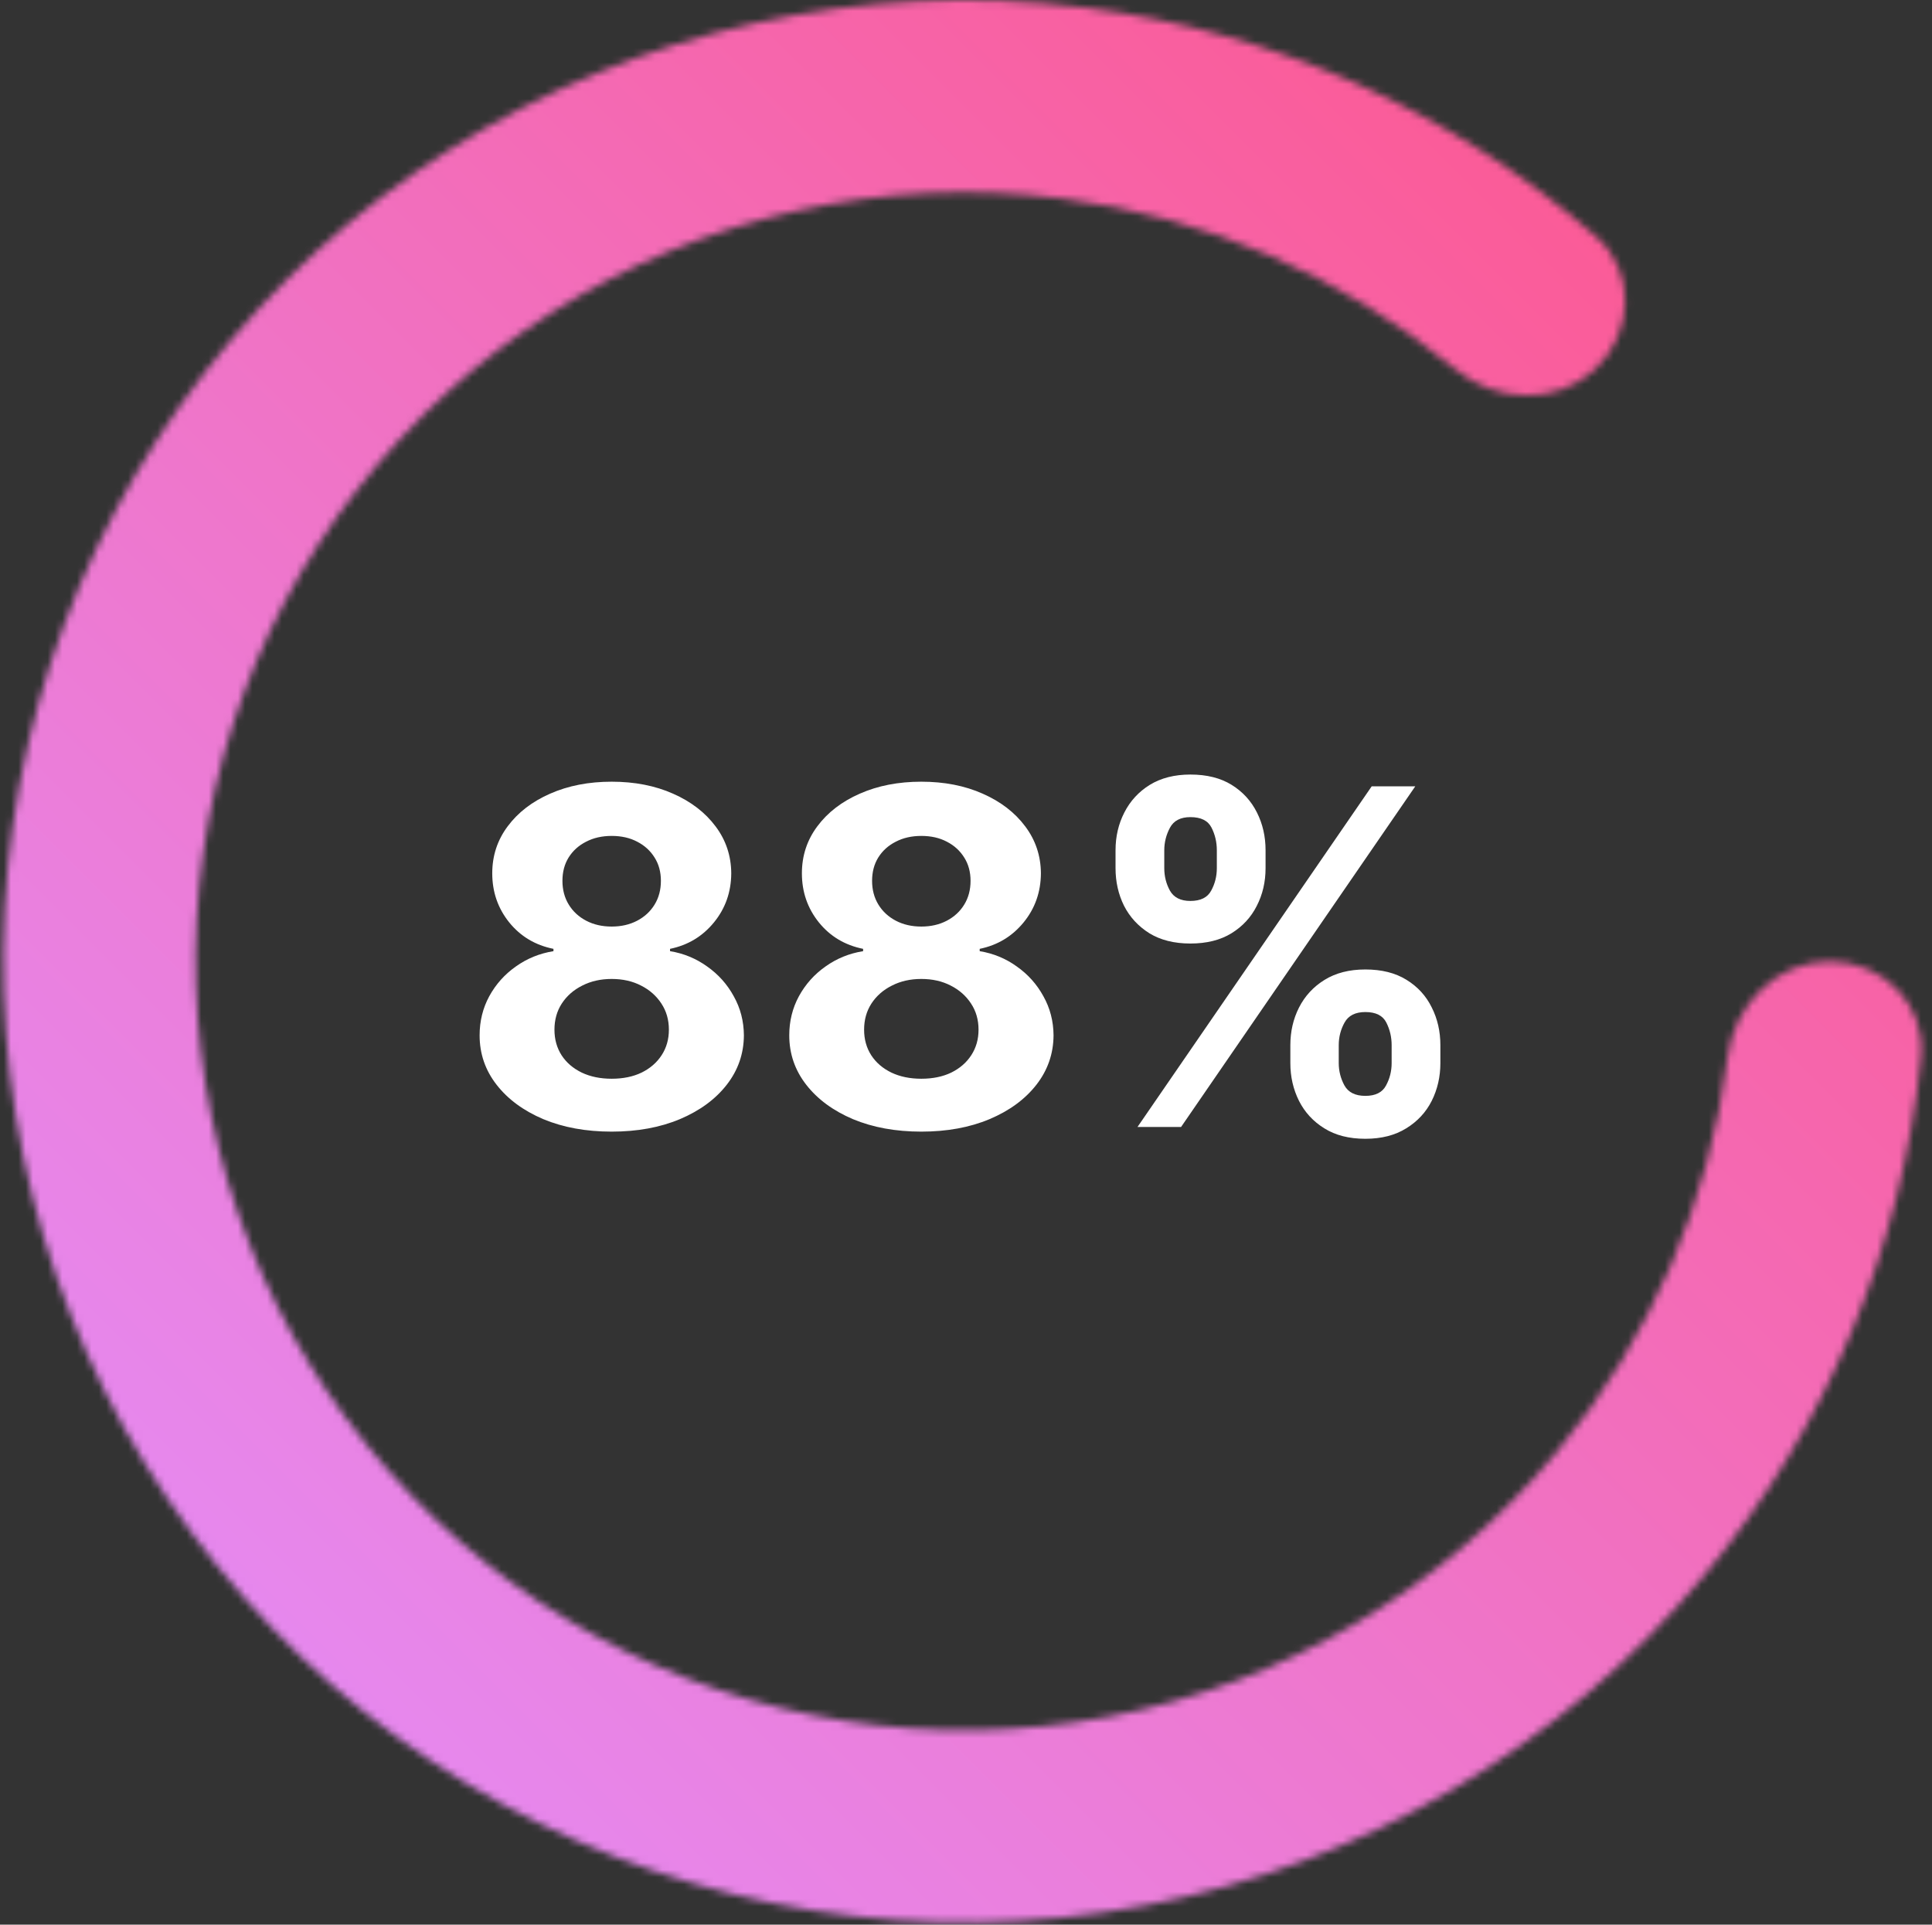 <svg width="264" height="263" viewBox="0 0 264 263" fill="none" xmlns="http://www.w3.org/2000/svg">
<rect x="0" y="0" width="264" height="263" fill="#333333" stroke="none"/>
<mask id="path-1-inside-1_8_94" fill="white">
<path d="M250.033 131.361C257.287 131.361 263.237 137.258 262.513 144.476C259.92 170.322 249.706 194.929 233.023 215.094C213.538 238.648 186.449 254.668 156.422 260.396C126.395 266.124 95.311 261.201 68.523 246.474C41.736 231.748 20.923 208.141 9.67 179.719C-1.582 151.297 -2.571 119.841 6.875 90.769C16.321 61.696 35.611 36.829 61.42 20.449C87.23 4.07 117.944 -2.795 148.271 1.036C174.237 4.316 198.527 15.261 218.11 32.327C223.579 37.093 223.278 45.464 217.99 50.431C212.701 55.397 204.434 55.061 198.847 50.433C183.541 37.754 164.875 29.614 144.978 27.101C120.717 24.036 96.145 29.528 75.498 42.632C54.85 55.735 39.418 75.629 31.861 98.887C24.305 122.145 25.096 147.31 34.098 170.047C43.1 192.785 59.75 211.671 81.18 223.452C102.61 235.233 127.478 239.172 151.499 234.589C175.521 230.007 197.192 217.19 212.78 198.348C225.563 182.896 233.599 164.184 236.077 144.464C236.981 137.266 242.778 131.361 250.033 131.361Z"/>
</mask>
<path d="M250.033 131.361C257.287 131.361 263.237 137.258 262.513 144.476C259.92 170.322 249.706 194.929 233.023 215.094C213.538 238.648 186.449 254.668 156.422 260.396C126.395 266.124 95.311 261.201 68.523 246.474C41.736 231.748 20.923 208.141 9.67 179.719C-1.582 151.297 -2.571 119.841 6.875 90.769C16.321 61.696 35.611 36.829 61.42 20.449C87.23 4.07 117.944 -2.795 148.271 1.036C174.237 4.316 198.527 15.261 218.11 32.327C223.579 37.093 223.278 45.464 217.99 50.431C212.701 55.397 204.434 55.061 198.847 50.433C183.541 37.754 164.875 29.614 144.978 27.101C120.717 24.036 96.145 29.528 75.498 42.632C54.85 55.735 39.418 75.629 31.861 98.887C24.305 122.145 25.096 147.31 34.098 170.047C43.1 192.785 59.75 211.671 81.18 223.452C102.61 235.233 127.478 239.172 151.499 234.589C175.521 230.007 197.192 217.19 212.78 198.348C225.563 182.896 233.599 164.184 236.077 144.464C236.981 137.266 242.778 131.361 250.033 131.361Z" stroke="url(#paint0_linear_8_94)" stroke-width="60" stroke-linejoin="round" mask="url(#path-1-inside-1_8_94)"/>
<path d="M83.582 154.636C80.082 154.636 76.969 154.068 74.241 152.932C71.529 151.78 69.4 150.212 67.855 148.227C66.309 146.242 65.537 143.992 65.537 141.477C65.537 139.538 65.976 137.758 66.855 136.136C67.749 134.5 68.961 133.144 70.491 132.068C72.022 130.977 73.734 130.28 75.628 129.977V129.659C73.143 129.159 71.128 127.955 69.582 126.045C68.037 124.121 67.264 121.886 67.264 119.341C67.264 116.932 67.969 114.788 69.378 112.909C70.787 111.015 72.719 109.53 75.173 108.455C77.643 107.364 80.446 106.818 83.582 106.818C86.719 106.818 89.514 107.364 91.969 108.455C94.438 109.545 96.378 111.038 97.787 112.932C99.196 114.811 99.908 116.947 99.923 119.341C99.908 121.902 99.12 124.136 97.559 126.045C95.999 127.955 93.999 129.159 91.559 129.659V129.977C93.423 130.28 95.112 130.977 96.628 132.068C98.158 133.144 99.37 134.5 100.264 136.136C101.173 137.758 101.635 139.538 101.65 141.477C101.635 143.992 100.855 146.242 99.309 148.227C97.764 150.212 95.628 151.78 92.9 152.932C90.188 154.068 87.082 154.636 83.582 154.636ZM83.582 147.409C85.143 147.409 86.506 147.129 87.673 146.568C88.84 145.992 89.749 145.205 90.4 144.205C91.067 143.189 91.4 142.023 91.4 140.705C91.4 139.356 91.059 138.167 90.378 137.136C89.696 136.091 88.772 135.273 87.605 134.682C86.438 134.076 85.097 133.773 83.582 133.773C82.082 133.773 80.741 134.076 79.559 134.682C78.378 135.273 77.446 136.091 76.764 137.136C76.097 138.167 75.764 139.356 75.764 140.705C75.764 142.023 76.09 143.189 76.741 144.205C77.393 145.205 78.309 145.992 79.491 146.568C80.673 147.129 82.037 147.409 83.582 147.409ZM83.582 126.614C84.885 126.614 86.044 126.348 87.059 125.818C88.075 125.288 88.87 124.553 89.446 123.614C90.022 122.674 90.309 121.591 90.309 120.364C90.309 119.152 90.022 118.091 89.446 117.182C88.87 116.258 88.082 115.538 87.082 115.023C86.082 114.492 84.915 114.227 83.582 114.227C82.264 114.227 81.097 114.492 80.082 115.023C79.067 115.538 78.272 116.258 77.696 117.182C77.135 118.091 76.855 119.152 76.855 120.364C76.855 121.591 77.143 122.674 77.719 123.614C78.294 124.553 79.09 125.288 80.105 125.818C81.12 126.348 82.279 126.614 83.582 126.614ZM125.895 154.636C122.395 154.636 119.281 154.068 116.554 152.932C113.842 151.78 111.713 150.212 110.167 148.227C108.622 146.242 107.849 143.992 107.849 141.477C107.849 139.538 108.289 137.758 109.167 136.136C110.061 134.5 111.273 133.144 112.804 132.068C114.334 130.977 116.046 130.28 117.94 129.977V129.659C115.455 129.159 113.44 127.955 111.895 126.045C110.349 124.121 109.576 121.886 109.576 119.341C109.576 116.932 110.281 114.788 111.69 112.909C113.099 111.015 115.031 109.53 117.486 108.455C119.955 107.364 122.758 106.818 125.895 106.818C129.031 106.818 131.826 107.364 134.281 108.455C136.751 109.545 138.69 111.038 140.099 112.932C141.508 114.811 142.22 116.947 142.236 119.341C142.22 121.902 141.433 124.136 139.872 126.045C138.311 127.955 136.311 129.159 133.872 129.659V129.977C135.736 130.28 137.425 130.977 138.94 132.068C140.47 133.144 141.683 134.5 142.576 136.136C143.486 137.758 143.948 139.538 143.963 141.477C143.948 143.992 143.167 146.242 141.622 148.227C140.076 150.212 137.94 151.78 135.213 152.932C132.501 154.068 129.395 154.636 125.895 154.636ZM125.895 147.409C127.455 147.409 128.819 147.129 129.986 146.568C131.152 145.992 132.061 145.205 132.713 144.205C133.38 143.189 133.713 142.023 133.713 140.705C133.713 139.356 133.372 138.167 132.69 137.136C132.008 136.091 131.084 135.273 129.917 134.682C128.751 134.076 127.41 133.773 125.895 133.773C124.395 133.773 123.054 134.076 121.872 134.682C120.69 135.273 119.758 136.091 119.076 137.136C118.41 138.167 118.076 139.356 118.076 140.705C118.076 142.023 118.402 143.189 119.054 144.205C119.705 145.205 120.622 145.992 121.804 146.568C122.986 147.129 124.349 147.409 125.895 147.409ZM125.895 126.614C127.198 126.614 128.357 126.348 129.372 125.818C130.387 125.288 131.183 124.553 131.758 123.614C132.334 122.674 132.622 121.591 132.622 120.364C132.622 119.152 132.334 118.091 131.758 117.182C131.183 116.258 130.395 115.538 129.395 115.023C128.395 114.492 127.228 114.227 125.895 114.227C124.576 114.227 123.41 114.492 122.395 115.023C121.38 115.538 120.584 116.258 120.008 117.182C119.448 118.091 119.167 119.152 119.167 120.364C119.167 121.591 119.455 122.674 120.031 123.614C120.607 124.553 121.402 125.288 122.417 125.818C123.433 126.348 124.592 126.614 125.895 126.614ZM176.321 145.273V142.818C176.321 140.955 176.715 139.242 177.503 137.682C178.306 136.106 179.465 134.848 180.98 133.909C182.51 132.955 184.374 132.477 186.571 132.477C188.798 132.477 190.669 132.947 192.184 133.886C193.715 134.826 194.866 136.083 195.639 137.659C196.427 139.22 196.821 140.939 196.821 142.818V145.273C196.821 147.136 196.427 148.856 195.639 150.432C194.851 151.992 193.692 153.242 192.162 154.182C190.631 155.136 188.768 155.614 186.571 155.614C184.344 155.614 182.472 155.136 180.957 154.182C179.442 153.242 178.29 151.992 177.503 150.432C176.715 148.856 176.321 147.136 176.321 145.273ZM182.934 142.818V145.273C182.934 146.348 183.192 147.364 183.707 148.318C184.237 149.273 185.192 149.75 186.571 149.75C187.95 149.75 188.889 149.28 189.389 148.341C189.904 147.402 190.162 146.379 190.162 145.273V142.818C190.162 141.712 189.919 140.682 189.434 139.727C188.95 138.773 187.995 138.295 186.571 138.295C185.207 138.295 184.26 138.773 183.73 139.727C183.2 140.682 182.934 141.712 182.934 142.818ZM152.434 118.636V116.182C152.434 114.303 152.836 112.583 153.639 111.023C154.442 109.447 155.601 108.189 157.116 107.25C158.647 106.311 160.495 105.841 162.662 105.841C164.904 105.841 166.783 106.311 168.298 107.25C169.813 108.189 170.965 109.447 171.753 111.023C172.54 112.583 172.934 114.303 172.934 116.182V118.636C172.934 120.515 172.533 122.235 171.73 123.795C170.942 125.356 169.783 126.606 168.253 127.545C166.737 128.47 164.874 128.932 162.662 128.932C160.45 128.932 158.578 128.462 157.048 127.523C155.533 126.568 154.381 125.318 153.594 123.773C152.821 122.212 152.434 120.5 152.434 118.636ZM159.094 116.182V118.636C159.094 119.742 159.351 120.765 159.866 121.705C160.397 122.644 161.328 123.114 162.662 123.114C164.056 123.114 165.003 122.644 165.503 121.705C166.018 120.765 166.275 119.742 166.275 118.636V116.182C166.275 115.076 166.033 114.045 165.548 113.091C165.063 112.136 164.101 111.659 162.662 111.659C161.313 111.659 160.381 112.144 159.866 113.114C159.351 114.083 159.094 115.106 159.094 116.182ZM155.434 154L187.434 107.455H193.389L161.389 154H155.434Z" fill="white"/>
<defs>
<linearGradient id="paint0_linear_8_94" x1="263.169" y1="0" x2="0.446" y2="262.723" gradientUnits="userSpaceOnUse">
<stop stop-color="#FF5286"/>
<stop offset="1" stop-color="#E291FF"/>
</linearGradient>
</defs>
</svg>
